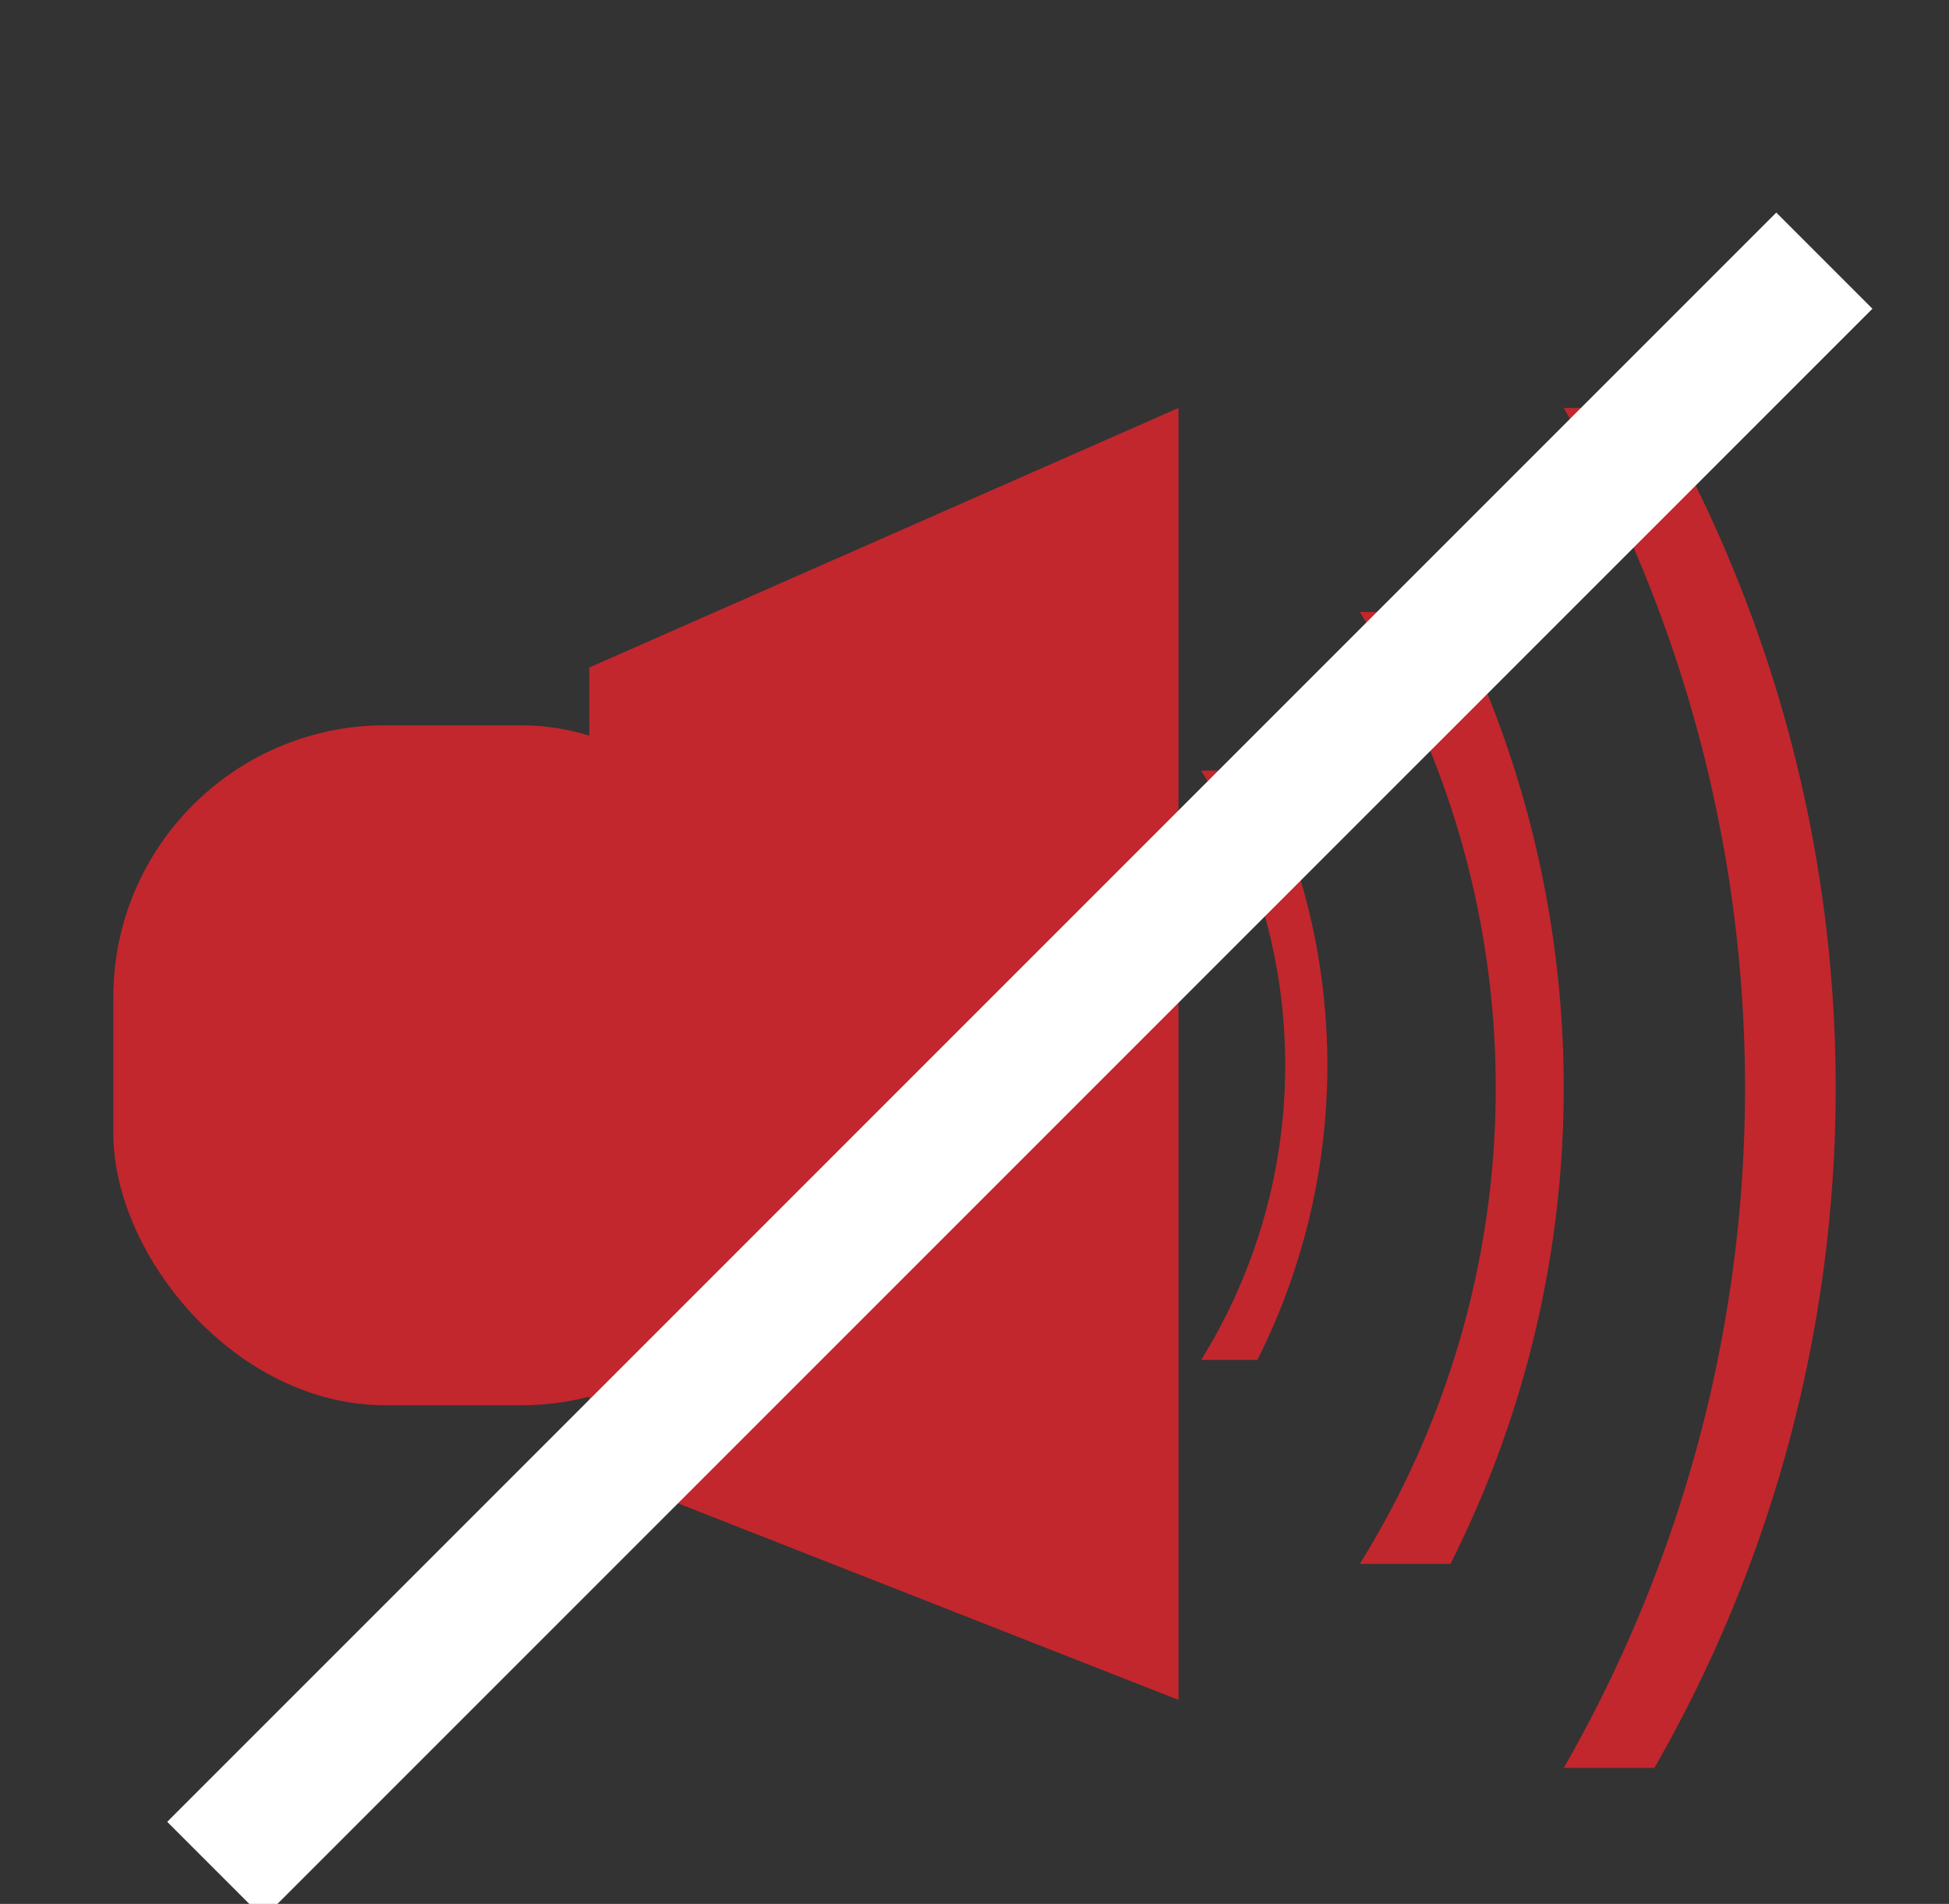 <svg id="Lag_1" data-name="Lag 1" xmlns="http://www.w3.org/2000/svg" width="86" height="84" viewBox="0 0 86 84"><rect x="0" y="0" width="86" height="84" fill="#333333" stroke="none"/><defs><style>.cls-1{fill:#c1272d;}.cls-2{fill:none;stroke:#fff;stroke-miterlimit:10;stroke-width:6px;}</style></defs><title>Tegnebræt 19</title><rect class="cls-1" x="5" y="32" width="30" height="30" rx="12" ry="12"/><polygon class="cls-1" points="52 18 26 29.45 26 64.79 52 75 52 18"/><path class="cls-1" d="M60,69a39.75,39.75,0,0,0,0-42h4a46.6,46.6,0,0,1,0,42Z"/><path class="cls-1" d="M69,78a60.25,60.25,0,0,0,0-60h4a60.25,60.25,0,0,1,0,60Z"/><path class="cls-1" d="M53,60a24.63,24.63,0,0,0,0-26h2.48a28.89,28.89,0,0,1,0,26Z"/><line class="cls-2" x1="9.5" y1="82.5" x2="80.5" y2="11.5"/></svg>

